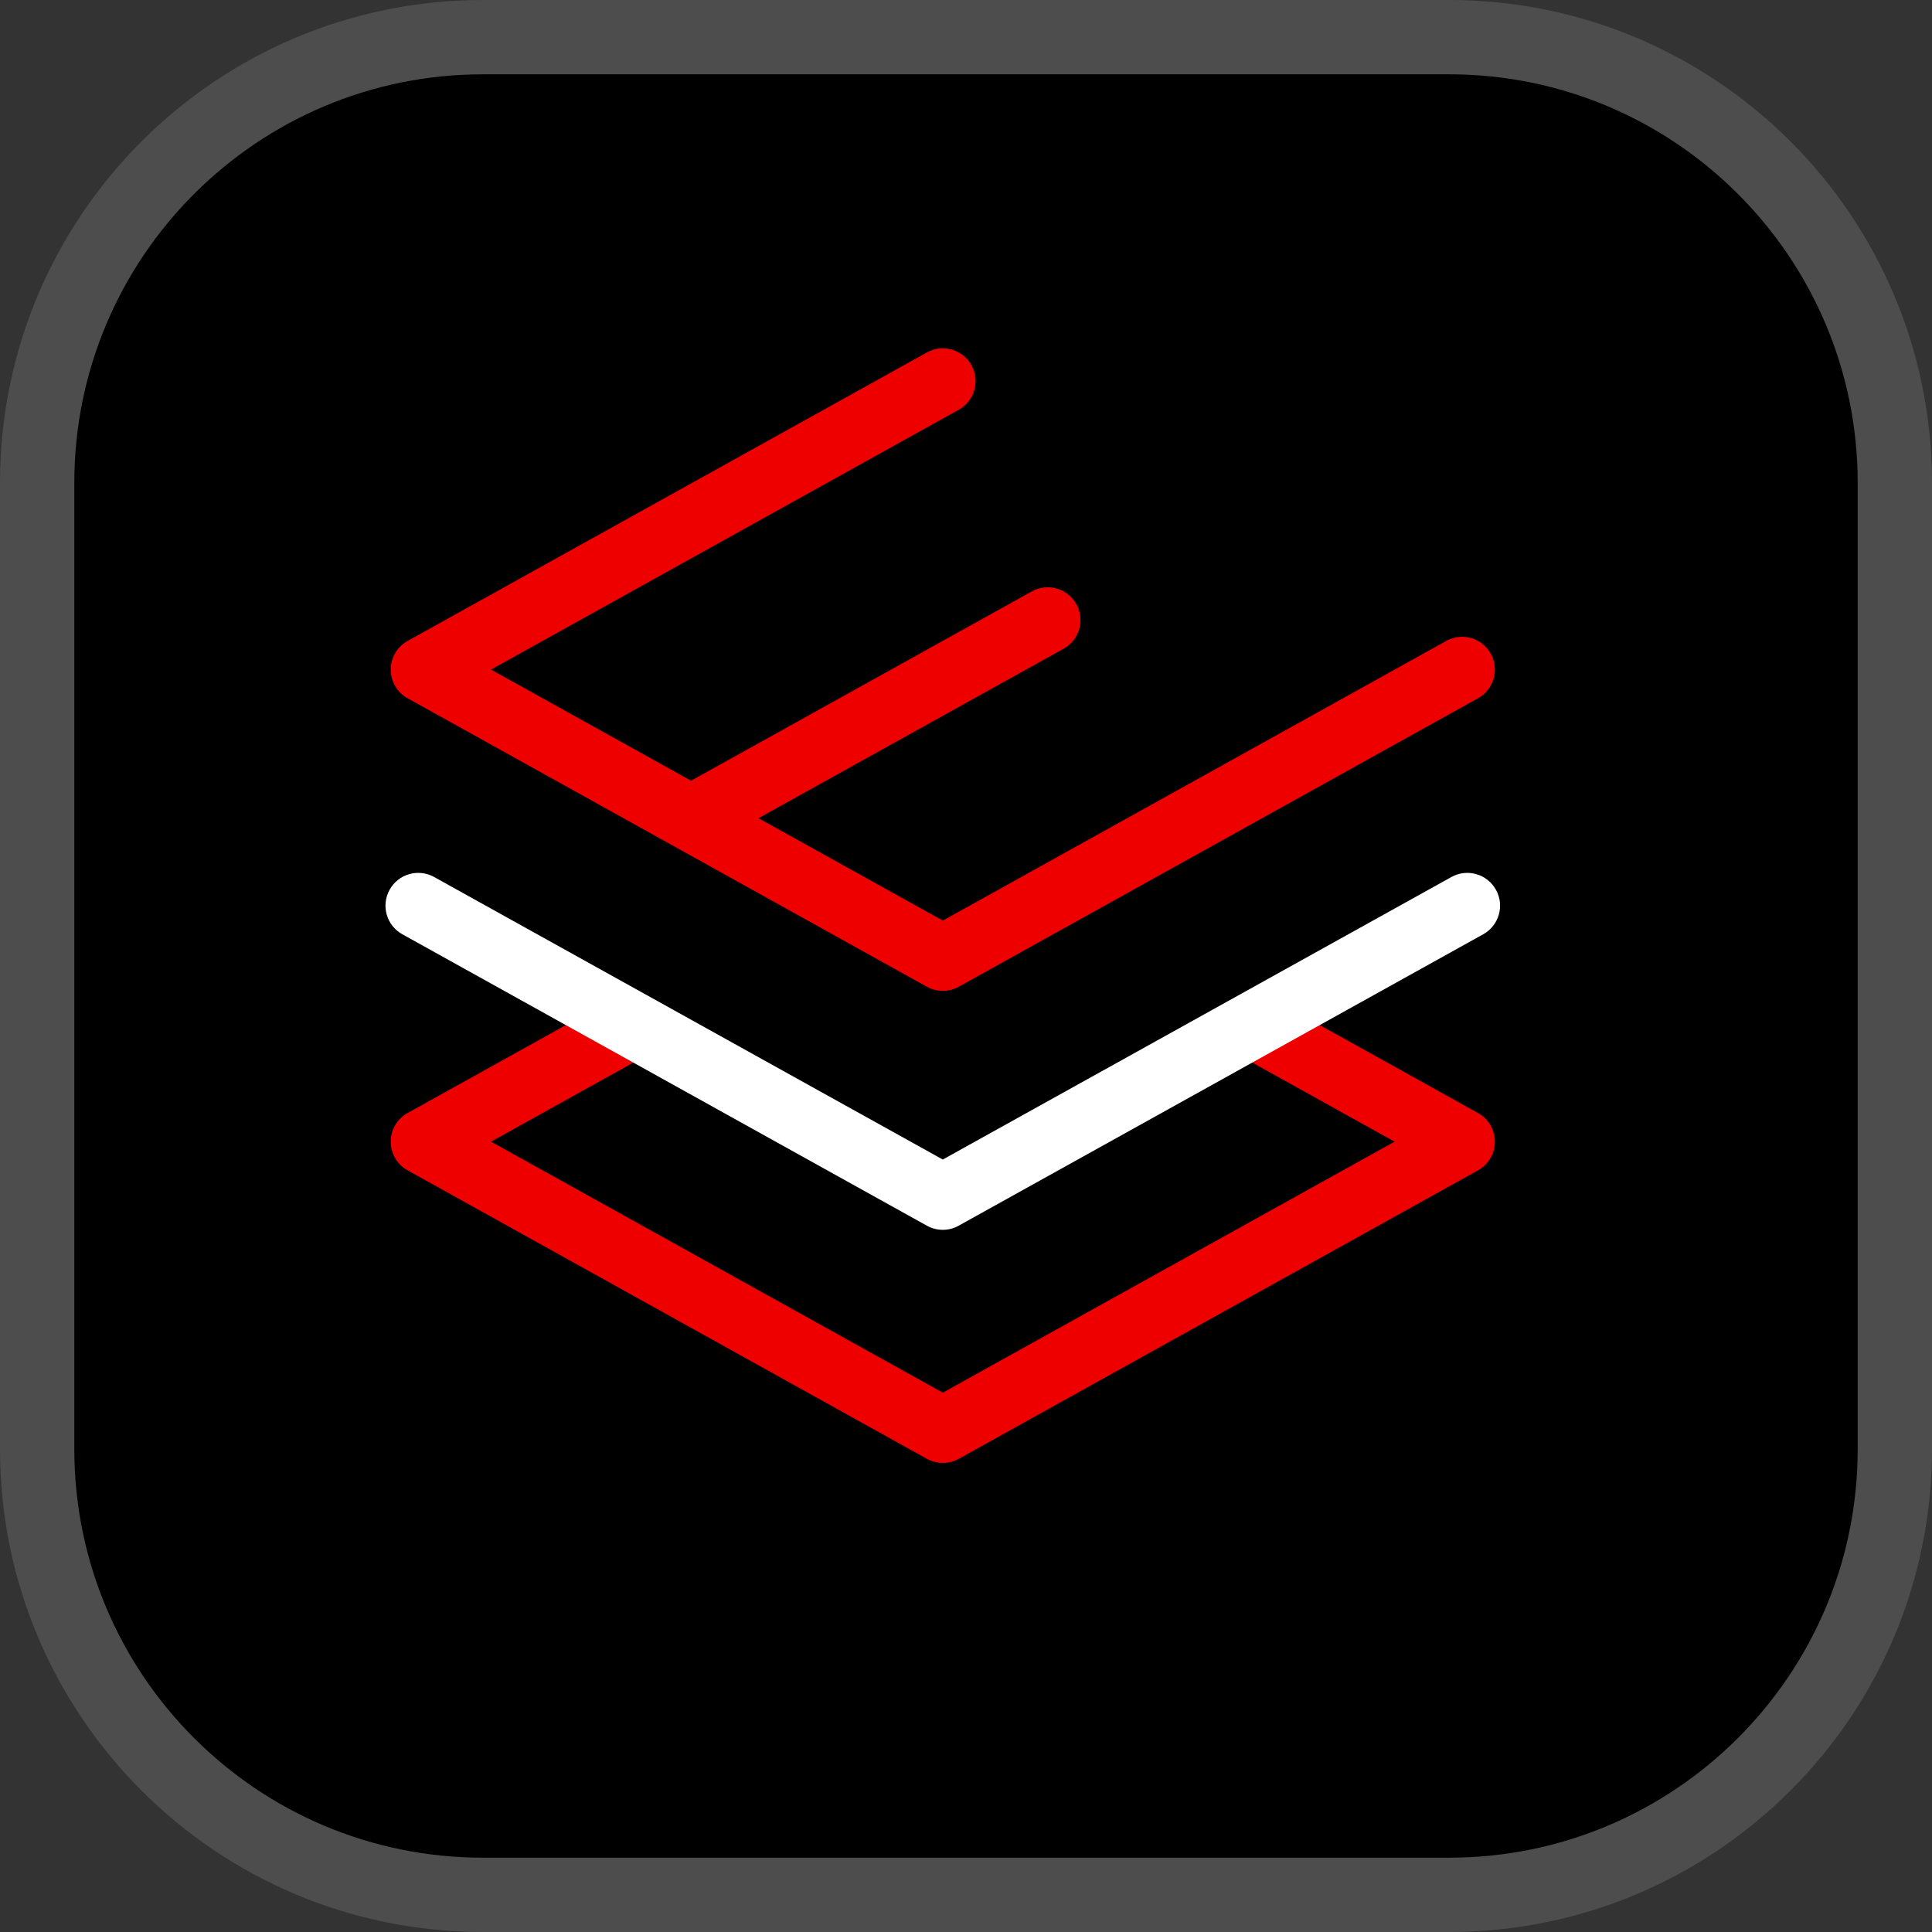 <?xml version="1.0" encoding="UTF-8"?>
<svg width="52px" height="52px" viewBox="0 0 52 52" version="1.1" xmlns="http://www.w3.org/2000/svg" xmlns:xlink="http://www.w3.org/1999/xlink">
    <rect x="0" y="0" width="52" height="52" fill="#333333" stroke="none"/>
    <title>Icons / 1. Size md / Object / star@2x</title>
    <g id="Widgets" stroke="none" stroke-width="1" fill="none" fill-rule="evenodd">
        <g id="Icons-/-1.-Size-md-/-Object-/-star" fill-rule="nonzero">
            <path d="M39,1 C42.314,1 45.314,2.343 47.485,4.515 C49.657,6.686 51,9.686 51,13 L51,39 C51,42.314 49.657,45.314 47.485,47.485 C45.314,49.657 42.314,51 39,51 L13,51 C9.686,51 6.686,49.657 4.515,47.485 C2.343,45.314 1,42.314 1,39 L1,13 C1,9.686 2.343,6.686 4.515,4.515 C6.686,2.343 9.686,1 13,1 L39,1 Z" id="Path" stroke="#4D4D4D" stroke-width="2" fill="#000000"></path>
            <g id="Technology_icon-Red_Hat-Enterprise_Linux-Standard-RGB" transform="translate(10.375, 9.375)">
                <path d="M15,30 C14.852,30 14.705,29.963 14.571,29.889 L0.594,22.124 C0.314,21.97 0.141,21.673 0.141,21.353 C0.141,21.033 0.314,20.737 0.594,20.583 L6.101,17.523 C6.529,17.285 7.063,17.441 7.3,17.865 C7.537,18.291 7.384,18.829 6.958,19.065 L2.84,21.353 L15,28.109 L27.16,21.353 L23.042,19.065 C22.616,18.829 22.463,18.291 22.7,17.865 C22.937,17.441 23.471,17.285 23.899,17.523 L29.406,20.583 C29.686,20.737 29.859,21.033 29.859,21.353 C29.859,21.673 29.686,21.97 29.406,22.124 L15.429,29.889 C15.295,29.963 15.148,30 15,30 L15,30 Z" id="Path" fill="#EE0000"></path>
                <path d="M15,17.294 C14.852,17.294 14.705,17.257 14.571,17.183 L0.594,9.418 C0.314,9.264 0.141,8.967 0.141,8.647 C0.141,8.328 0.314,8.031 0.594,7.877 L14.571,0.112 C15,-0.127 15.535,0.029 15.771,0.454 C16.008,0.88 15.855,1.418 15.429,1.653 L2.84,8.647 L15,15.403 L28.548,7.877 C28.978,7.638 29.512,7.794 29.748,8.219 C29.985,8.645 29.832,9.182 29.406,9.418 L15.429,17.183 C15.295,17.257 15.148,17.294 15,17.294 L15,17.294 Z" id="Path" fill="#EE0000"></path>
                <path d="M8.295,13.491 C7.985,13.491 7.685,13.327 7.523,13.037 C7.286,12.611 7.439,12.073 7.865,11.838 L17.395,6.543 C17.824,6.305 18.357,6.461 18.594,6.885 C18.831,7.311 18.678,7.849 18.252,8.085 L8.723,13.379 C8.586,13.455 8.44,13.491 8.295,13.491 L8.295,13.491 Z" id="Path" fill="#EE0000"></path>
                <path d="M15,23.726 C14.852,23.726 14.705,23.689 14.571,23.614 L0.454,15.771 C0.028,15.535 -0.126,14.998 0.112,14.572 C0.346,14.147 0.884,13.993 1.311,14.23 L15,21.834 L28.689,14.23 C29.116,13.993 29.651,14.147 29.888,14.572 C30.126,14.998 29.972,15.535 29.546,15.771 L15.429,23.614 C15.295,23.689 15.148,23.726 15,23.726 Z" id="Path" fill="#FFFFFF"></path>
            </g>
        </g>
    </g>
</svg>